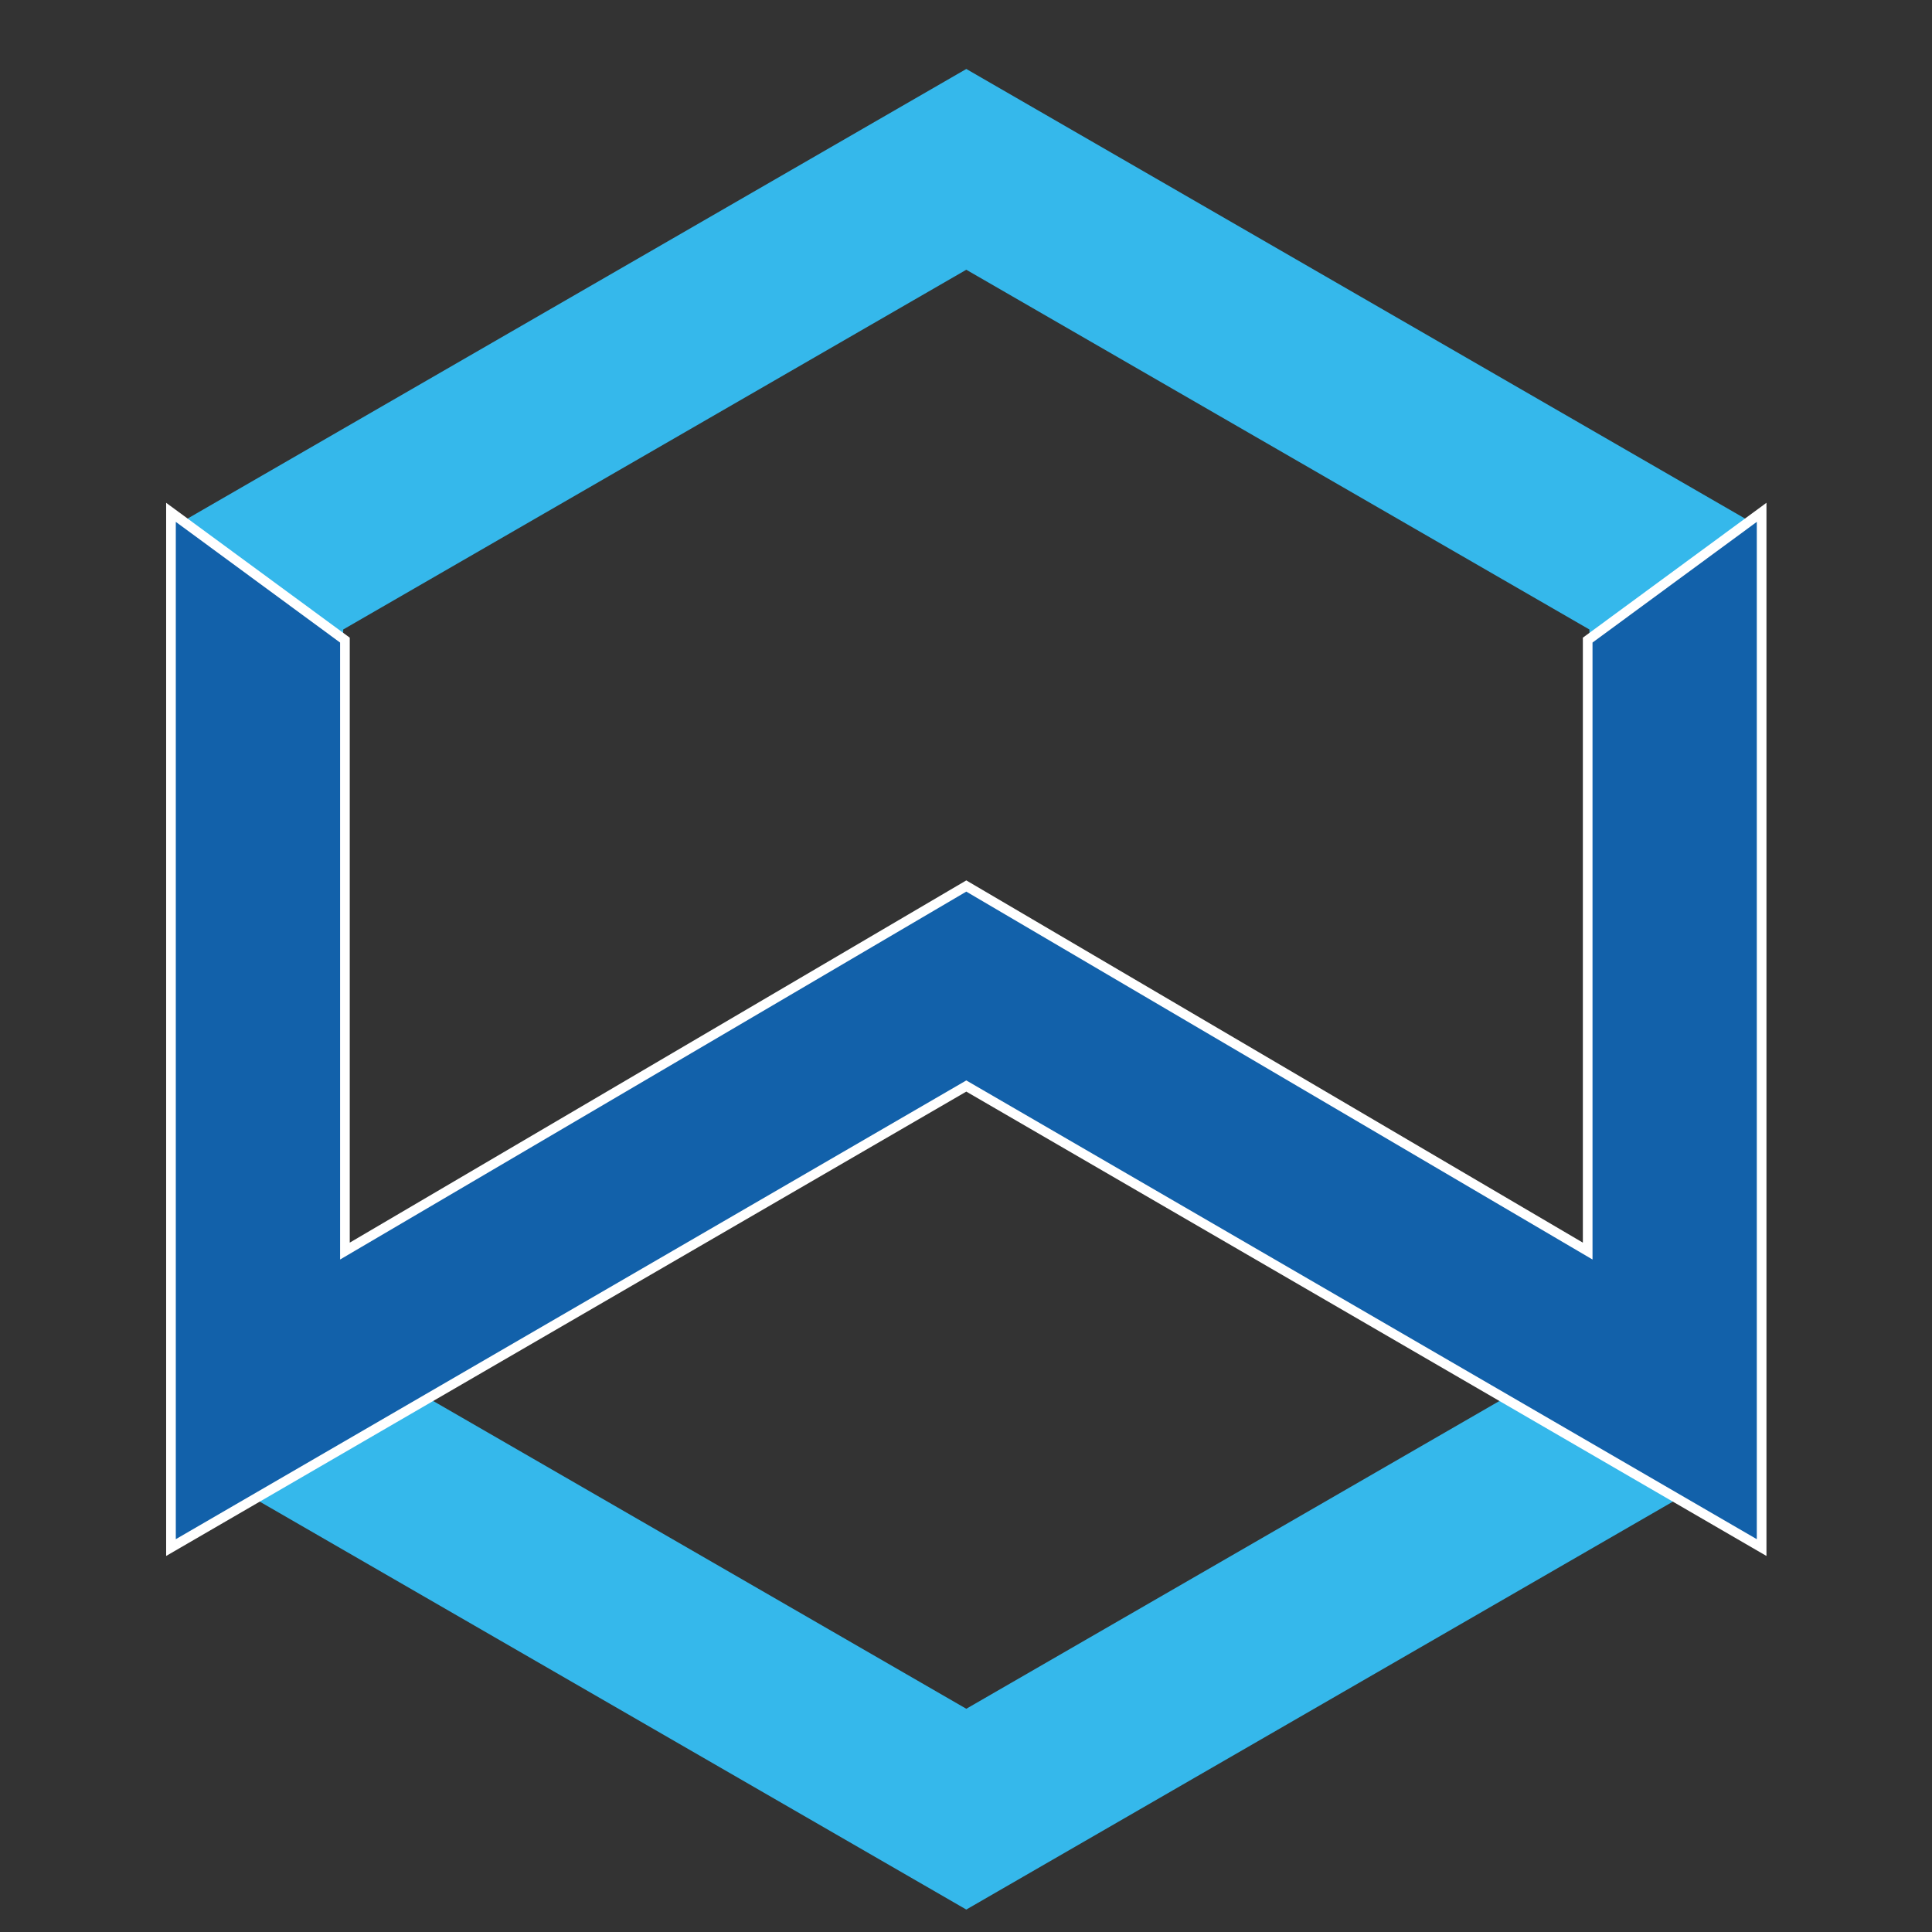<?xml version="1.0" encoding="utf-8"?>
<!-- Generator: Adobe Illustrator 16.0.0, SVG Export Plug-In . SVG Version: 6.00 Build 0)  -->
<!DOCTYPE svg PUBLIC "-//W3C//DTD SVG 1.0//EN" "http://www.w3.org/TR/2001/REC-SVG-20010904/DTD/svg10.dtd">
<svg version="1.0" id="Layer_1" xmlns="http://www.w3.org/2000/svg" xmlns:xlink="http://www.w3.org/1999/xlink" x="0px" y="0px"
	 width="200px" height="200px" viewBox="0 0 200 200" enable-background="new 0 0 200 200" xml:space="preserve">
<rect x="0" y="0" width="200" height="200" fill="#333333" stroke="none"/>
<polygon fill="none" stroke="#35B8EB" stroke-width="18" stroke-miterlimit="10" points="100.031,187.284 26.527,144.848 
	26.527,59.97 100.031,17.532 173.536,59.97 173.536,144.848 "/>
<polygon fill="#1261AA" stroke="#FFFFFF" stroke-miterlimit="10" points="17.699,160.204 100.031,112.424 182.363,160.204 
	182.363,53.037 164.357,66.265 164.357,129.511 100.031,91.719 35.706,129.511 35.706,66.265 17.699,53.037 "/>
</svg>
